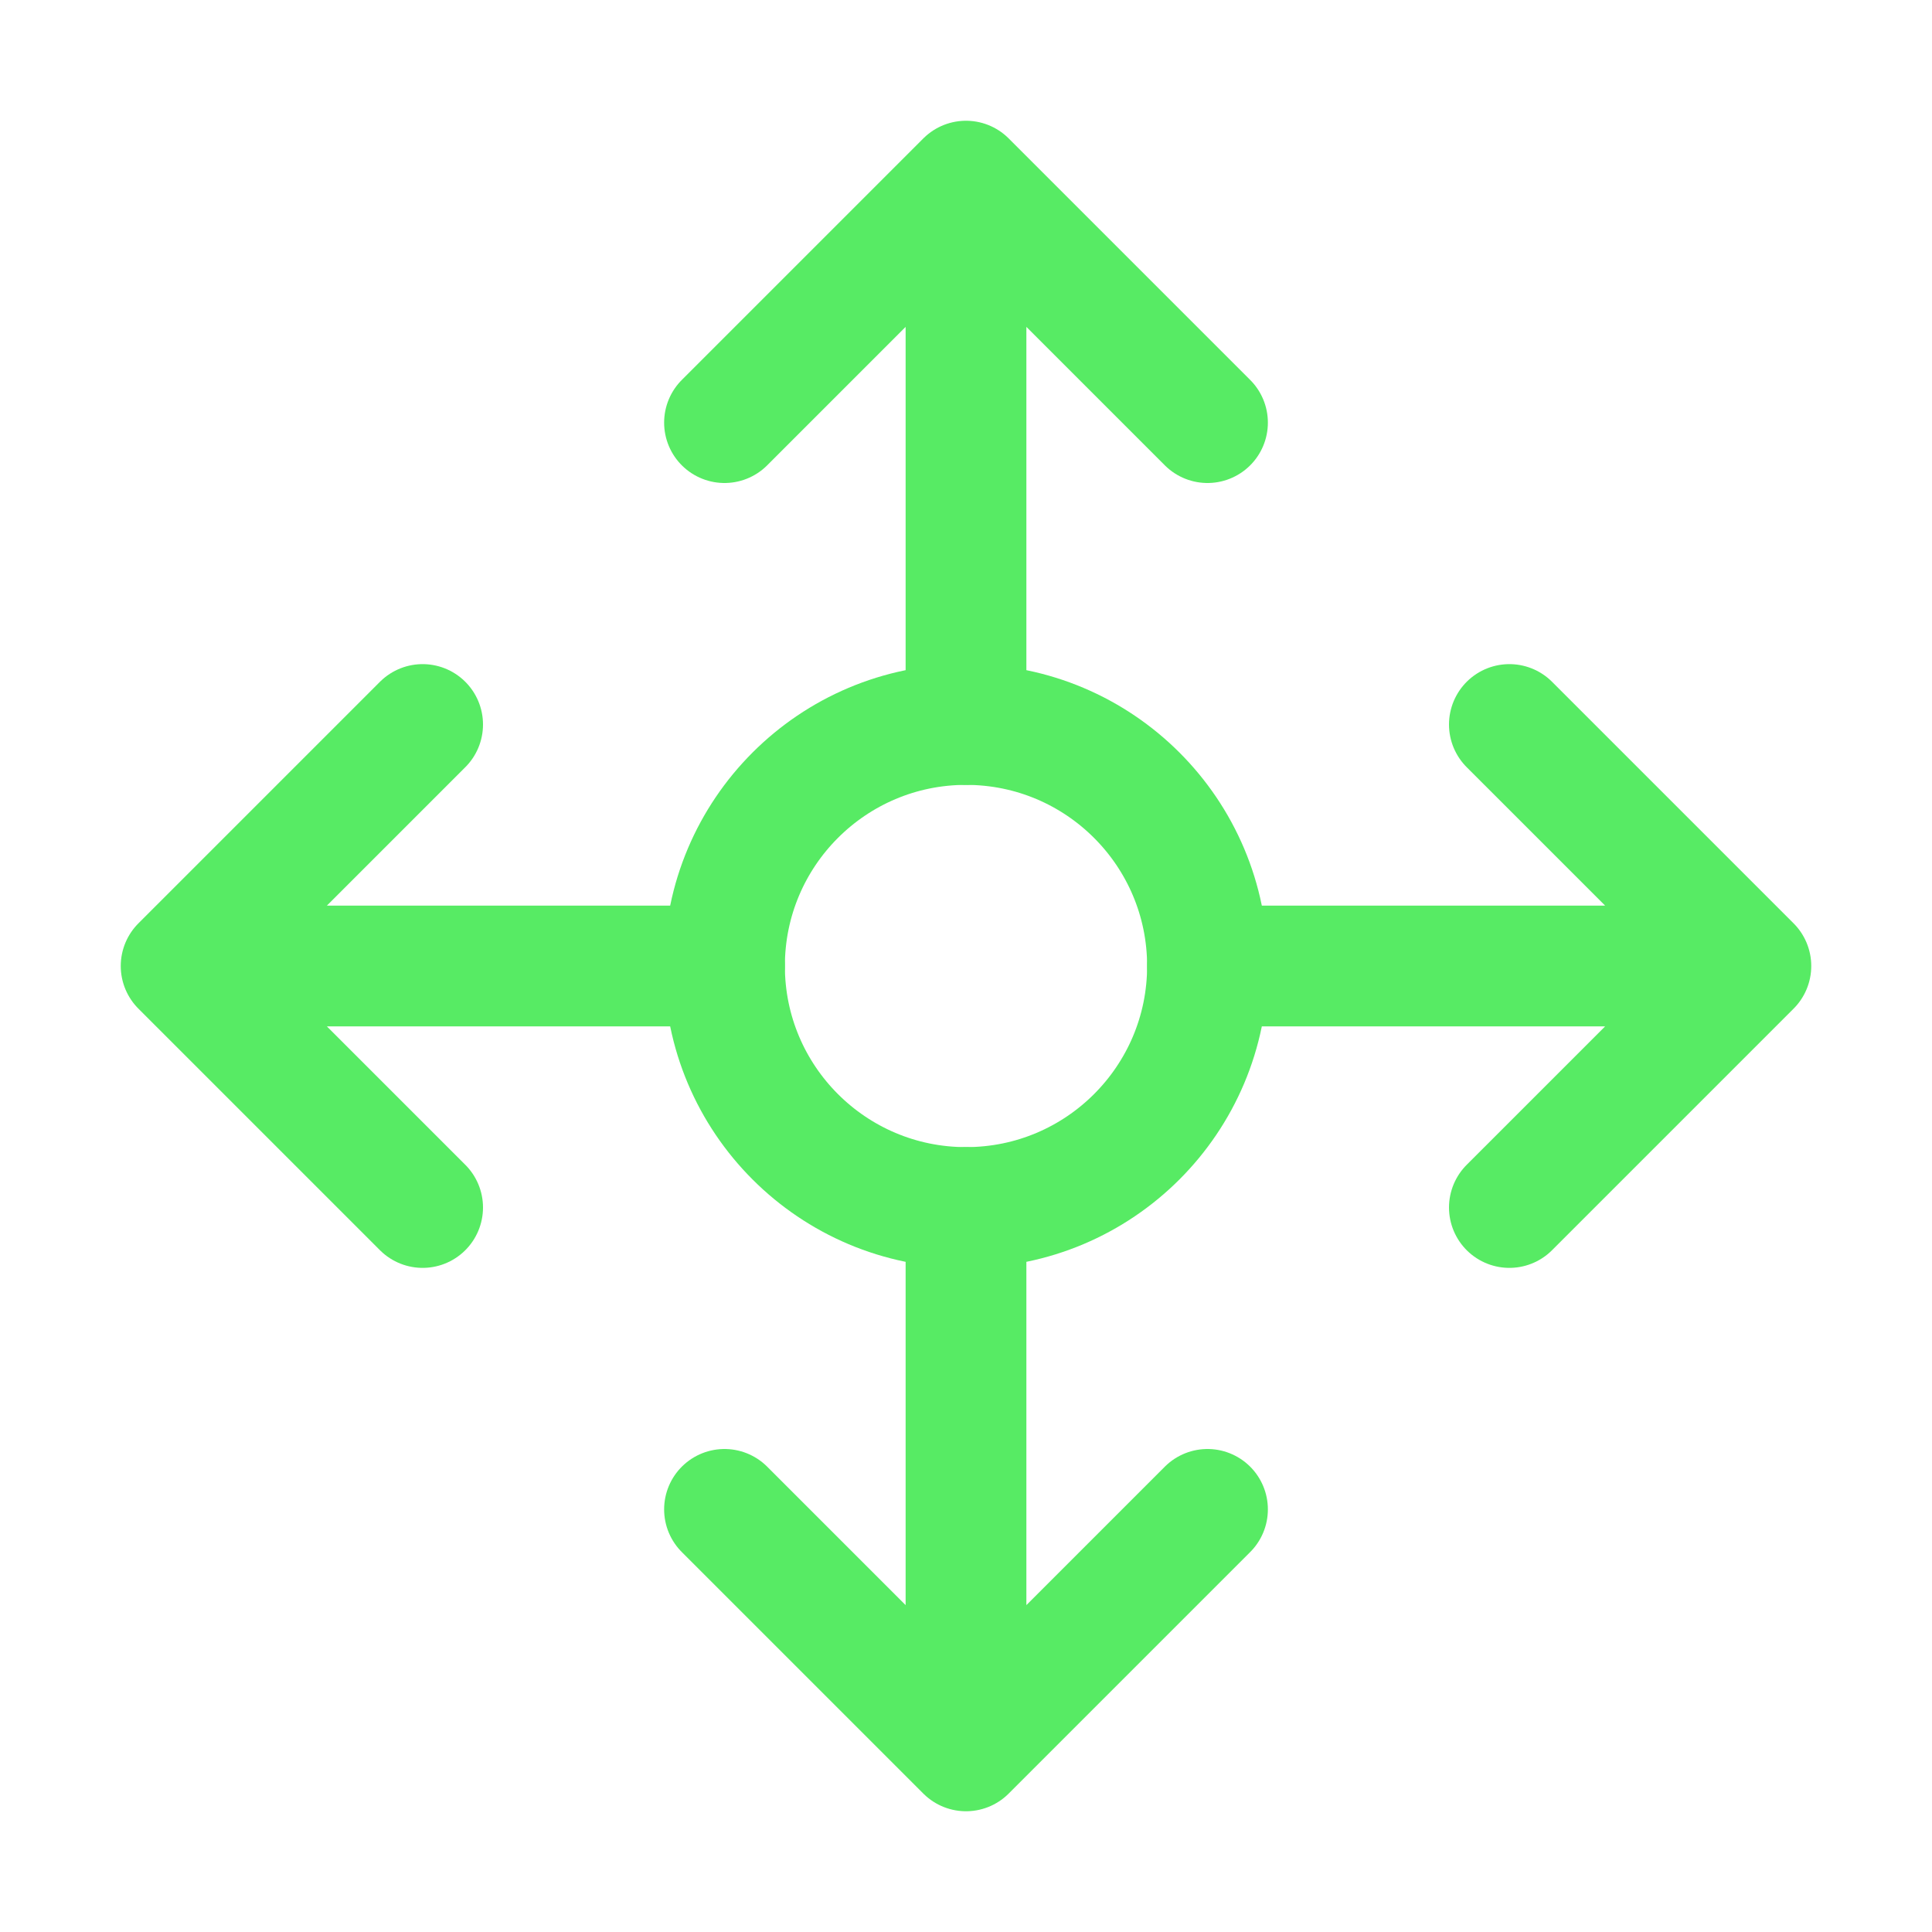 <svg viewBox="0 0 32 32" xml:space="preserve" xmlns="http://www.w3.org/2000/svg" enable-background="new 0 0 32 32"><circle cx="16" cy="16" r="4" fill="none" stroke="#57eb64" stroke-width="2" stroke-linecap="round" stroke-linejoin="round" stroke-miterlimit="10" class="stroke-000000"></circle><path d="M16 12V3M20 7l-4-4-4 4M12 16H3M7 12l-4 4 4 4M16 20v9M12 25l4 4 4-4M20 16h9M25 20l4-4-4-4" fill="none" stroke="#57eb64" stroke-width="2" stroke-linecap="round" stroke-linejoin="round" stroke-miterlimit="10" class="stroke-000000"></path></svg>
